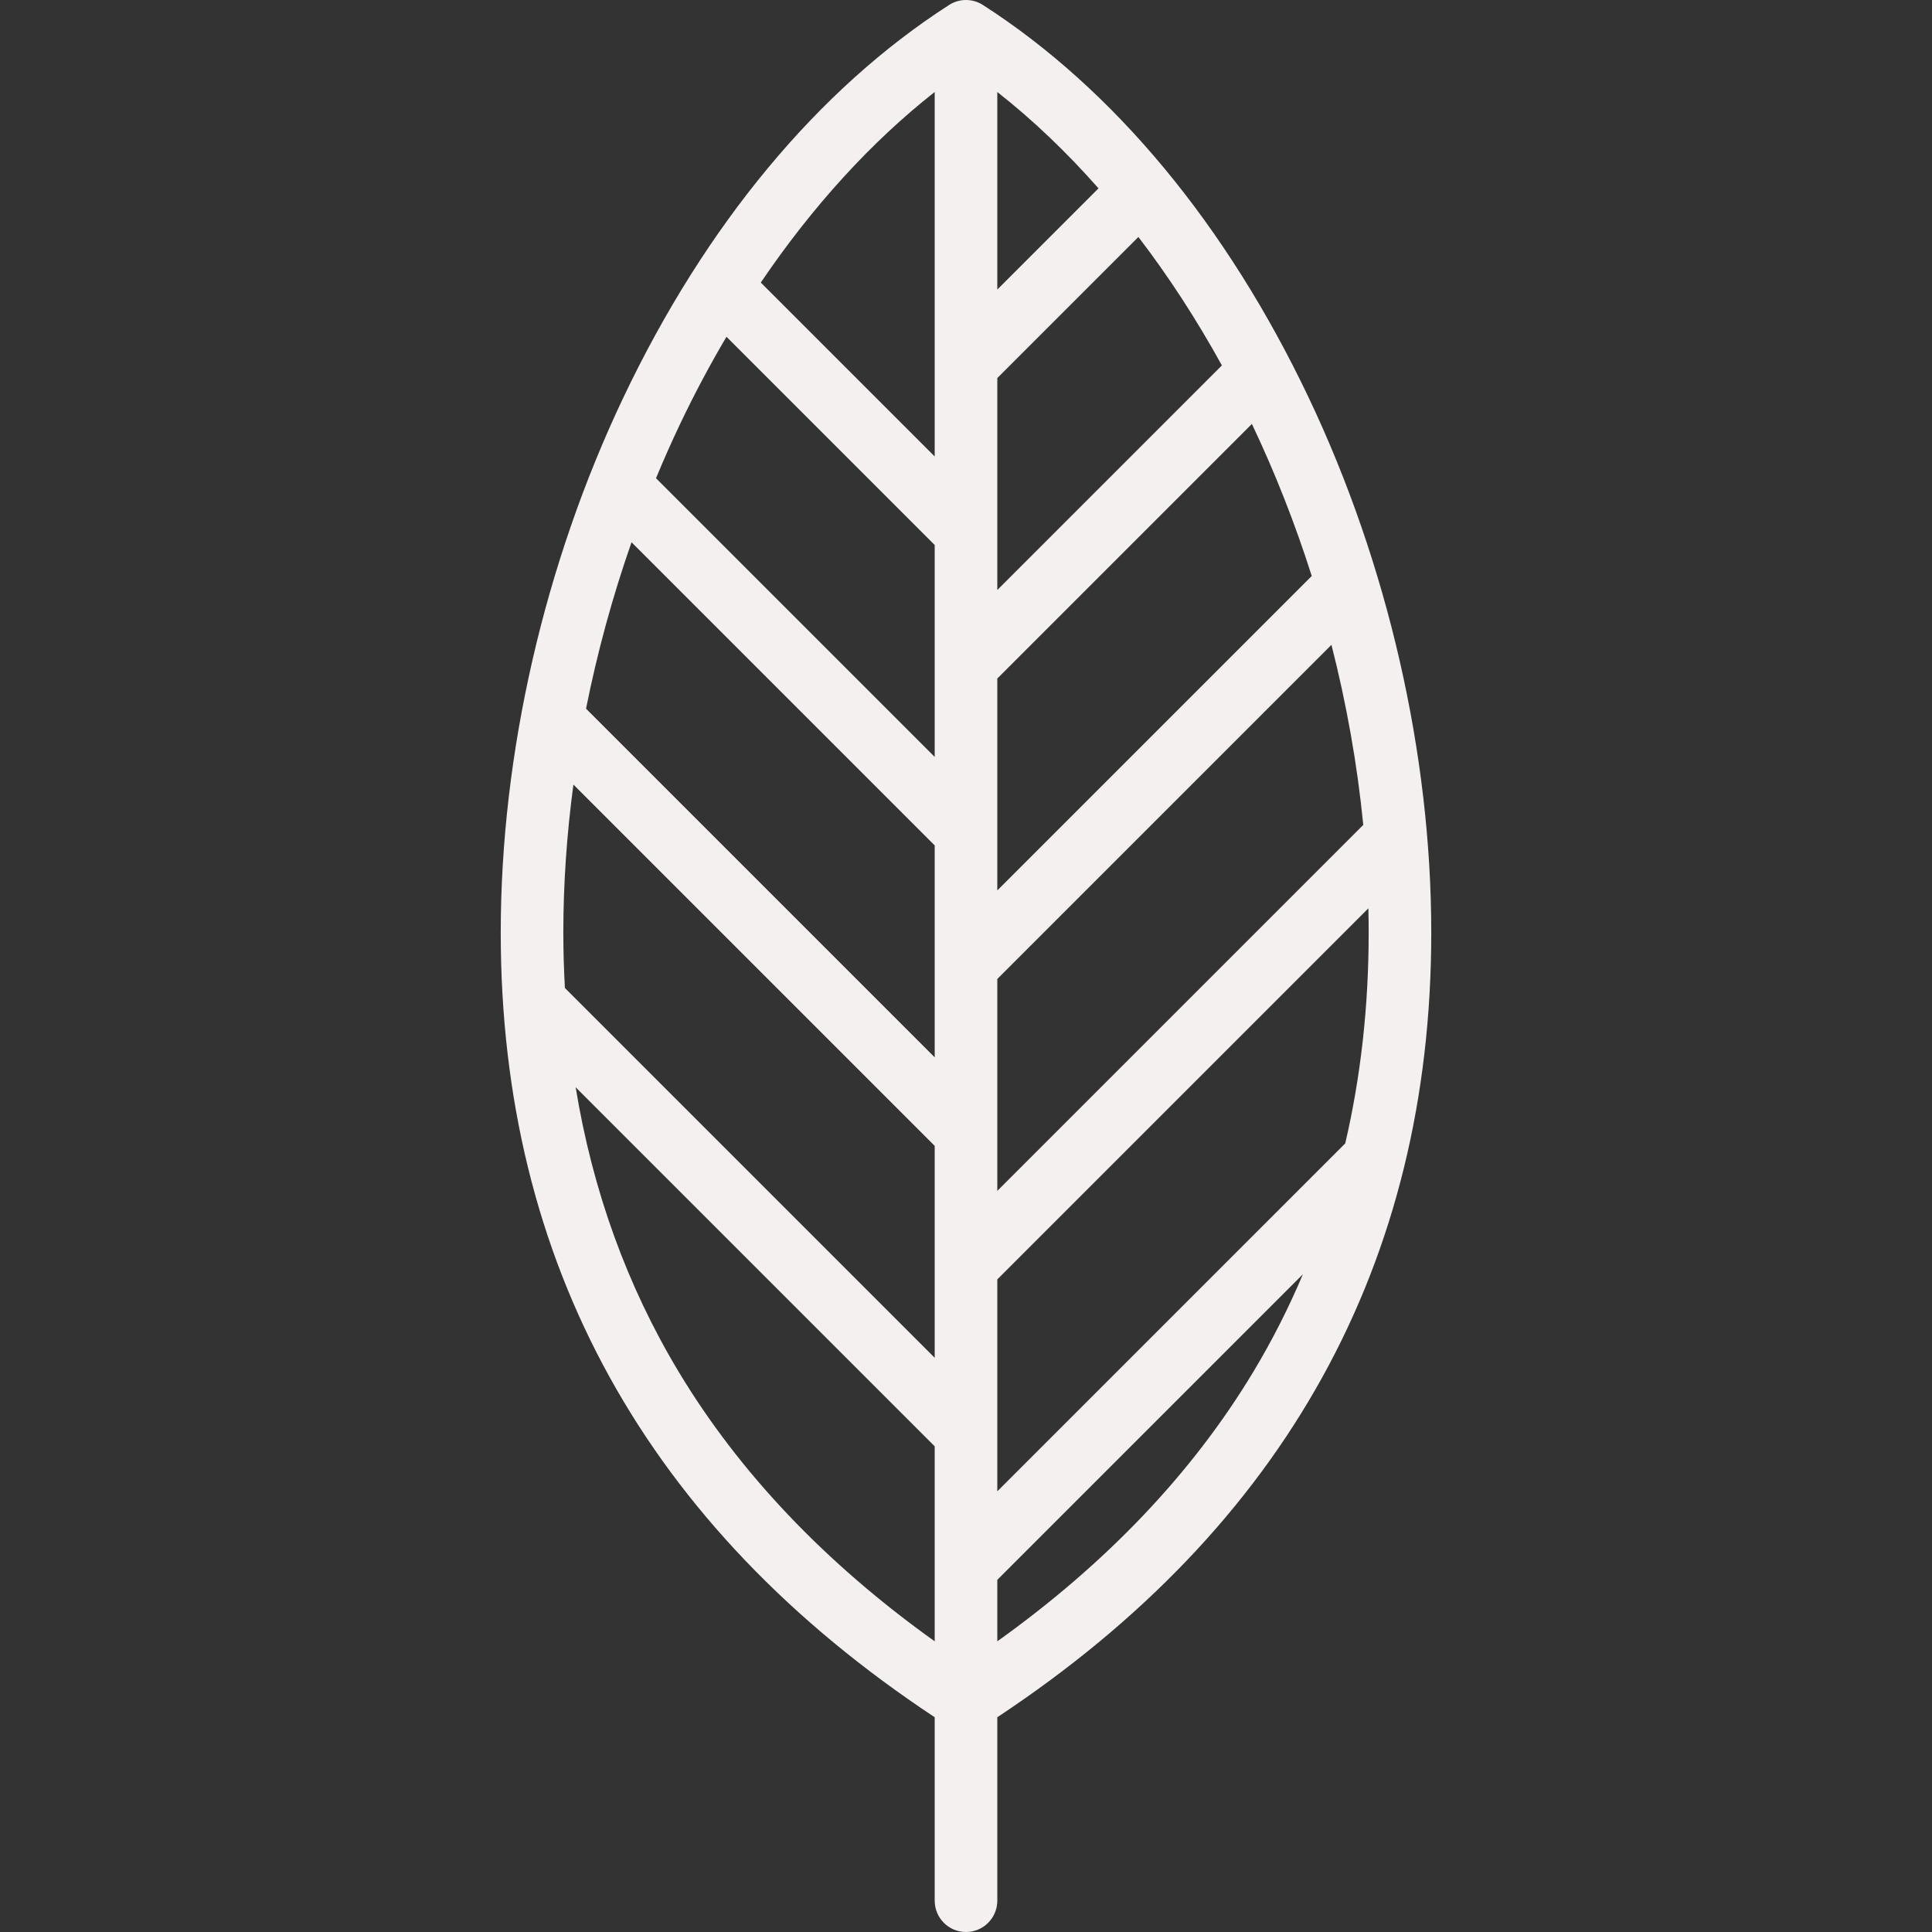 <?xml version="1.0" encoding="iso-8859-1"?>
<!-- Generator: Adobe Illustrator 19.0.0, SVG Export Plug-In . SVG Version: 6.00 Build 0)  -->
<svg version="1.1" id="Capa_1" xmlns="http://www.w3.org/2000/svg" xmlns:xlink="http://www.w3.org/1999/xlink" x="0px" y="0px"
	 viewBox="0 0 463 463" style="enable-background:new 0 0 463 463;" xml:space="preserve" fill='rgb(245, 240, 240)'>
<rect x="0" y="0" width="463" height="463" fill="#333333" stroke="none"/>
<path d="M343,223.5c0-42.855-10.448-88.419-29.419-128.298c-19.665-41.337-46.646-73.845-78.026-94.011
	c-2.47-1.587-5.64-1.587-8.109,0c-31.38,20.166-58.361,52.674-78.025,94.011C130.448,135.081,120,180.645,120,223.5
	c0,79.146,35.002,142.378,104,188.033V455.5c0,4.142,3.358,7.5,7.5,7.5s7.5-3.358,7.5-7.5v-43.967
	C307.997,365.879,343,302.646,343,223.5z M135,223.5c0-11.674,0.822-23.563,2.416-35.478L224,274.606v50.787l-88.623-88.624
	C135.136,232.396,135,227.977,135,223.5z M151.344,129.95L224,202.606v50.787l-83.556-83.556
	C143.13,156.36,146.786,142.974,151.344,129.95z M292.825,87.58c-0.042,0.04-0.087,0.075-0.129,0.116L239,141.393V90.606
	l33.815-33.815C280.039,66.233,286.753,76.548,292.825,87.58z M326.705,197.688L239,285.393v-50.787l80.078-80.078
	C322.722,168.806,325.289,183.303,326.705,197.688z M239,306.606l88.926-88.925c0.045,1.944,0.074,3.885,0.074,5.819
	c0,17.661-1.89,34.522-5.614,50.508L239,357.393V306.606z M314.361,138.048c-0.054,0.051-0.112,0.096-0.165,0.149L239,213.393
	v-50.787l61.011-61.011c0.008,0.017,0.016,0.033,0.024,0.05C305.601,113.346,310.393,125.559,314.361,138.048z M263.254,45.139
	L239,69.393V22.047C247.453,28.681,255.581,36.436,263.254,45.139z M224,22.047v87.346l-41.679-41.679
	C194.651,49.516,208.802,33.975,224,22.047z M174.098,80.704L224,130.606v50.787l-66.791-66.791
	c1.817-4.378,3.733-8.703,5.757-12.957C166.413,94.397,170.138,87.407,174.098,80.704z M162.62,328.711
	c-12.371-20.576-20.608-43.4-24.667-68.152L224,346.606v46.733C197.81,374.626,177.187,352.94,162.62,328.711z M239,393.339v-14.733
	l73.241-73.24c-3.408,8.068-7.359,15.857-11.861,23.345C285.813,352.94,265.19,374.627,239,393.339z"/>
<g>
</g>
<g>
</g>
<g>
</g>
<g>
</g>
<g>
</g>
<g>
</g>
<g>
</g>
<g>
</g>
<g>
</g>
<g>
</g>
<g>
</g>
<g>
</g>
<g>
</g>
<g>
</g>
<g>
</g>
</svg>
